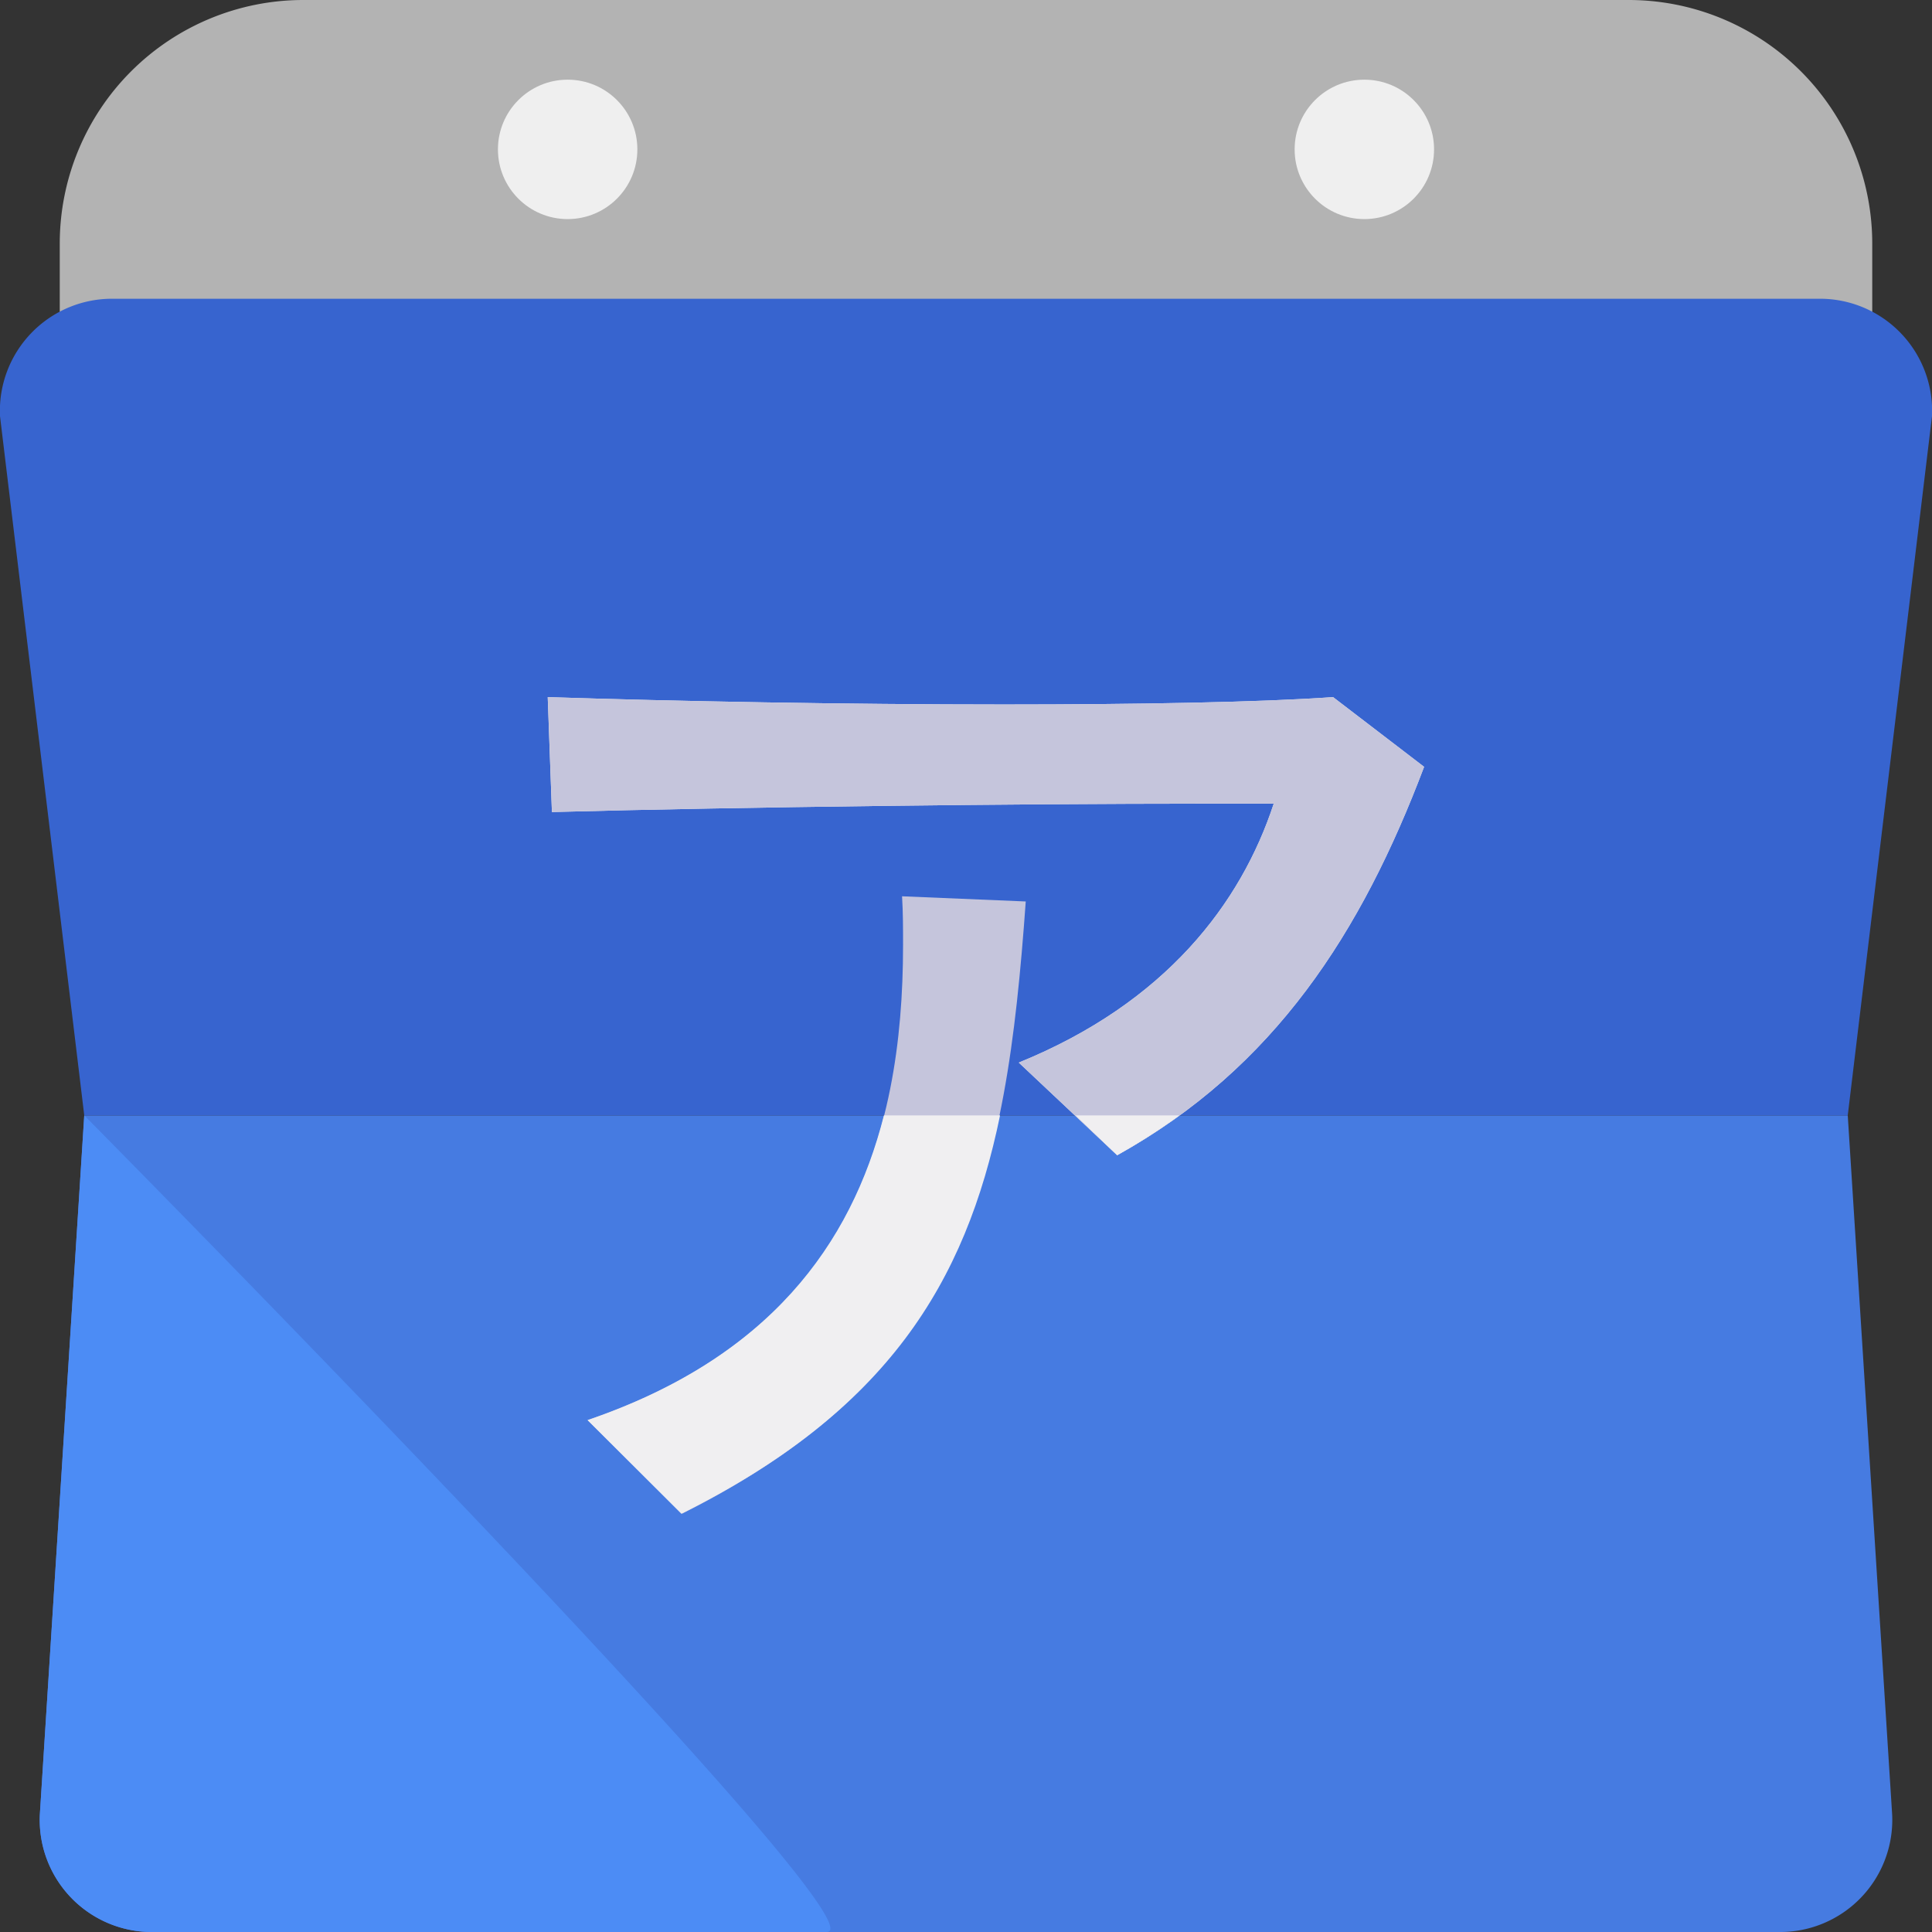 <svg id="layer" xmlns="http://www.w3.org/2000/svg" viewBox="0 0 97 97"><rect x="0" y="0" width="97" height="97" fill="#333333" stroke="none"/><defs><style>.cls-1{fill:#b3b3b3;}.cls-2{fill:#efefef;}.cls-3{fill:#467be1;}.cls-4{fill:#3764cf;}.cls-5{fill:#4c8cf5;}.cls-6{fill:#efeeee;}.cls-7{fill:#c5c5dc;}.cls-8{fill:#f0eff1;}</style></defs><title>logo</title><path class="cls-1" d="M15.23,0H81.77A12.23,12.23,0,0,1,94,12.23V17a0,0,0,0,1,0,0H3a0,0,0,0,1,0,0V12.23A12.23,12.23,0,0,1,15.23,0Z"/><circle class="cls-2" cx="28.5" cy="7.5" r="3.5"/><circle class="cls-2" cx="68.5" cy="7.5" r="3.5"/><path class="cls-3" d="M89.28,97H7.72A5.63,5.63,0,0,1,2,91.11L4.23,56H92.77L95,91.11A5.63,5.63,0,0,1,89.28,97Z"/><path class="cls-4" d="M91.28,15H5.72A5.63,5.63,0,0,0,0,20.89L4.23,56H92.77L97,20.89A5.63,5.63,0,0,0,91.28,15Z"/><path class="cls-5" d="M41.5,97H7.72A5.63,5.63,0,0,1,2,91.11L4.23,56S44.8,97,41.5,97Z"/><path class="cls-6" d="M51.15,53.35c7.38-3,11.16-8,12.8-13H60.34c-9.09,0-23,.16-32.63.42L27.5,35c6.43.21,15,.37,22.9.37,6.7,0,12.86-.11,16.53-.37l4.57,3.5C68.36,46.81,64,53.61,56.09,58Z"/><path class="cls-7" d="M29.5,71.3c13-4.43,15.84-14.09,15.84-23.85,0-.83,0-1.61-.05-2.45l6.21.26c-1,14-3,23.59-17.26,30.74Z"/><path class="cls-7" d="M51.15,53.35c7.38-3,11.16-8,12.8-13H60.34c-9.09,0-23,.16-32.63.42L27.5,35c6.43.21,15,.37,22.9.37,6.7,0,12.86-.11,16.53-.37l4.57,3.5C68.36,46.81,64,53.61,56.09,58Z"/><path class="cls-8" d="M50.21,56c-1.74,8.42-5.66,14.85-16,20L29.5,71.3c9.1-3.11,13.23-8.81,14.88-15.3"/><path class="cls-8" d="M59.22,56a31.56,31.56,0,0,1-3.13,2L54,56"/></svg>